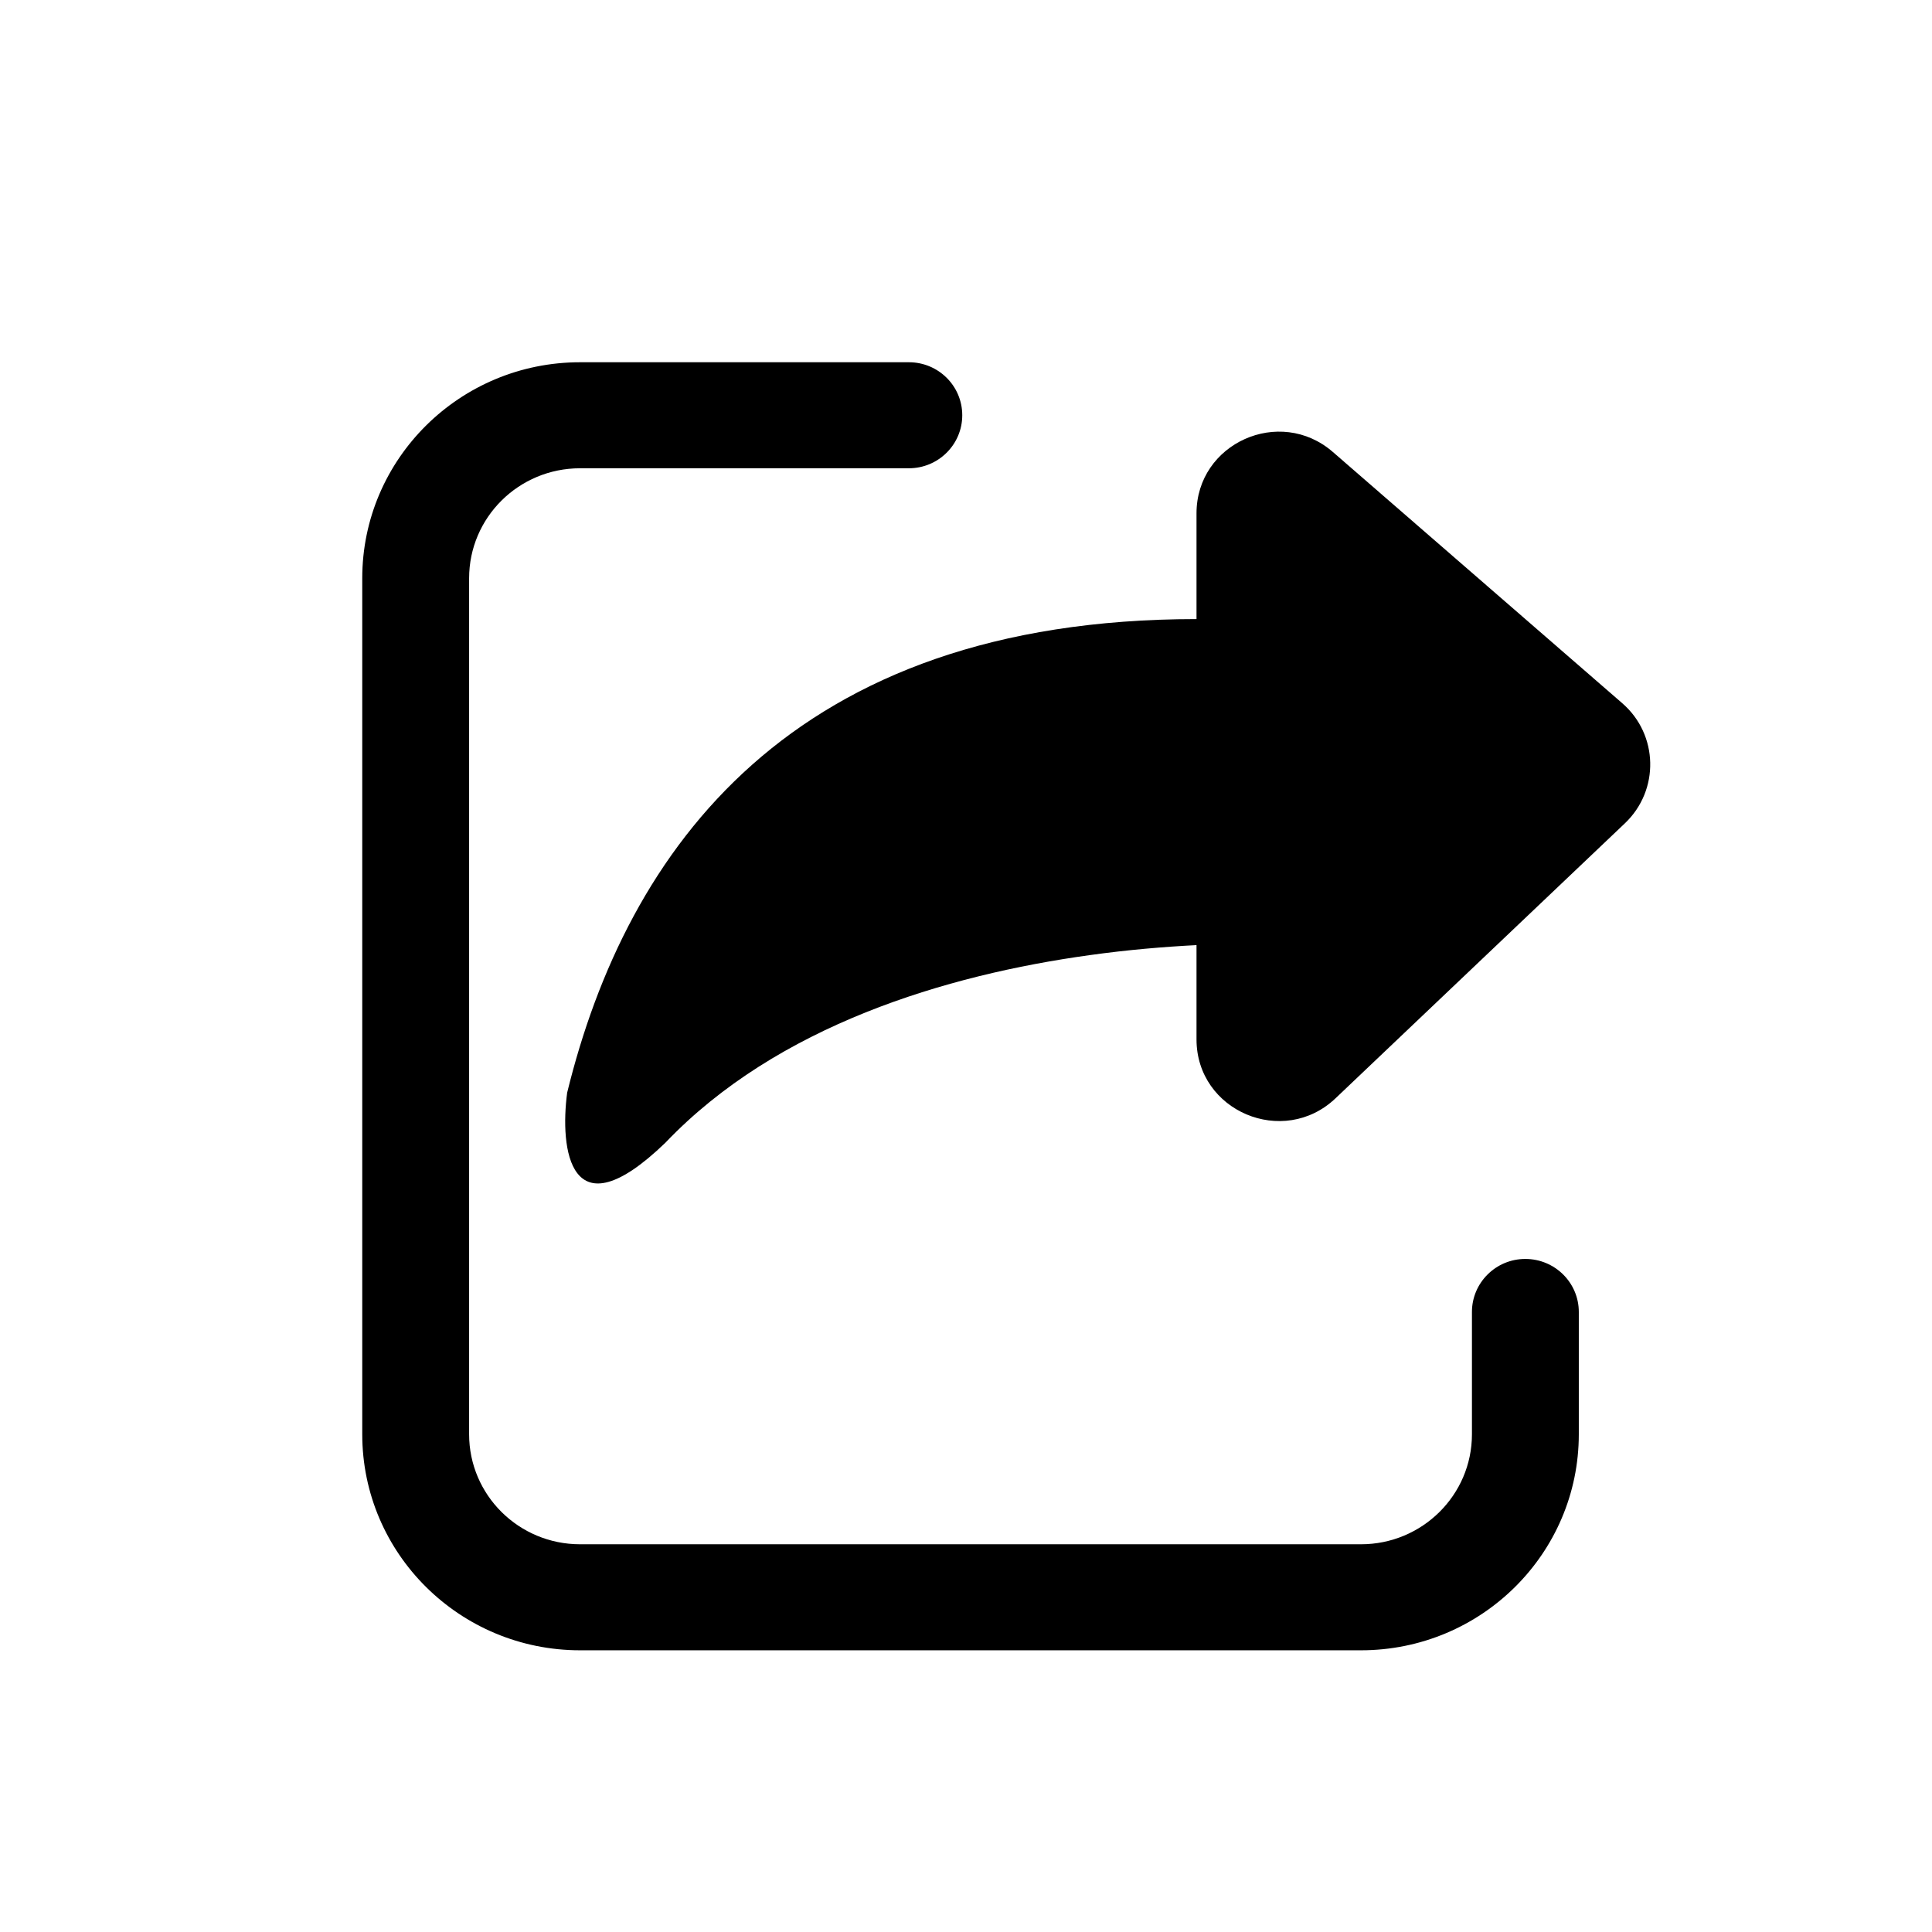 <svg width="16" height="16" viewBox="0 0 16 16" fill="none" xmlns="http://www.w3.org/2000/svg">
<path d="M4.804 3C3.808 3 3 3.801 3 4.789V11.878C3 12.866 3.808 13.667 4.804 13.667H11.271C12.267 13.667 13.075 12.866 13.075 11.878V10.865C13.075 10.623 12.877 10.426 12.632 10.426C12.388 10.426 12.19 10.623 12.19 10.865V11.878C12.19 12.381 11.778 12.789 11.271 12.789H4.804C4.296 12.789 3.885 12.381 3.885 11.878V4.789C3.885 4.286 4.296 3.878 4.804 3.878H7.527C7.771 3.878 7.969 3.681 7.969 3.439C7.969 3.196 7.771 3 7.527 3H4.804Z" fill="black"/>
<path d="M9.024 7.91C9.338 7.866 9.638 7.841 9.909 7.827V8.608C9.909 9.202 10.628 9.507 11.061 9.095L13.457 6.818C13.745 6.544 13.735 6.083 13.434 5.823L11.038 3.743C10.598 3.361 9.909 3.671 9.909 4.251V5.127C6.554 5.127 5.191 7.033 4.697 9.049C4.636 9.508 4.713 10.233 5.51 9.464C6.437 8.492 7.837 8.074 9.024 7.91Z" fill="black"/>
</svg>
